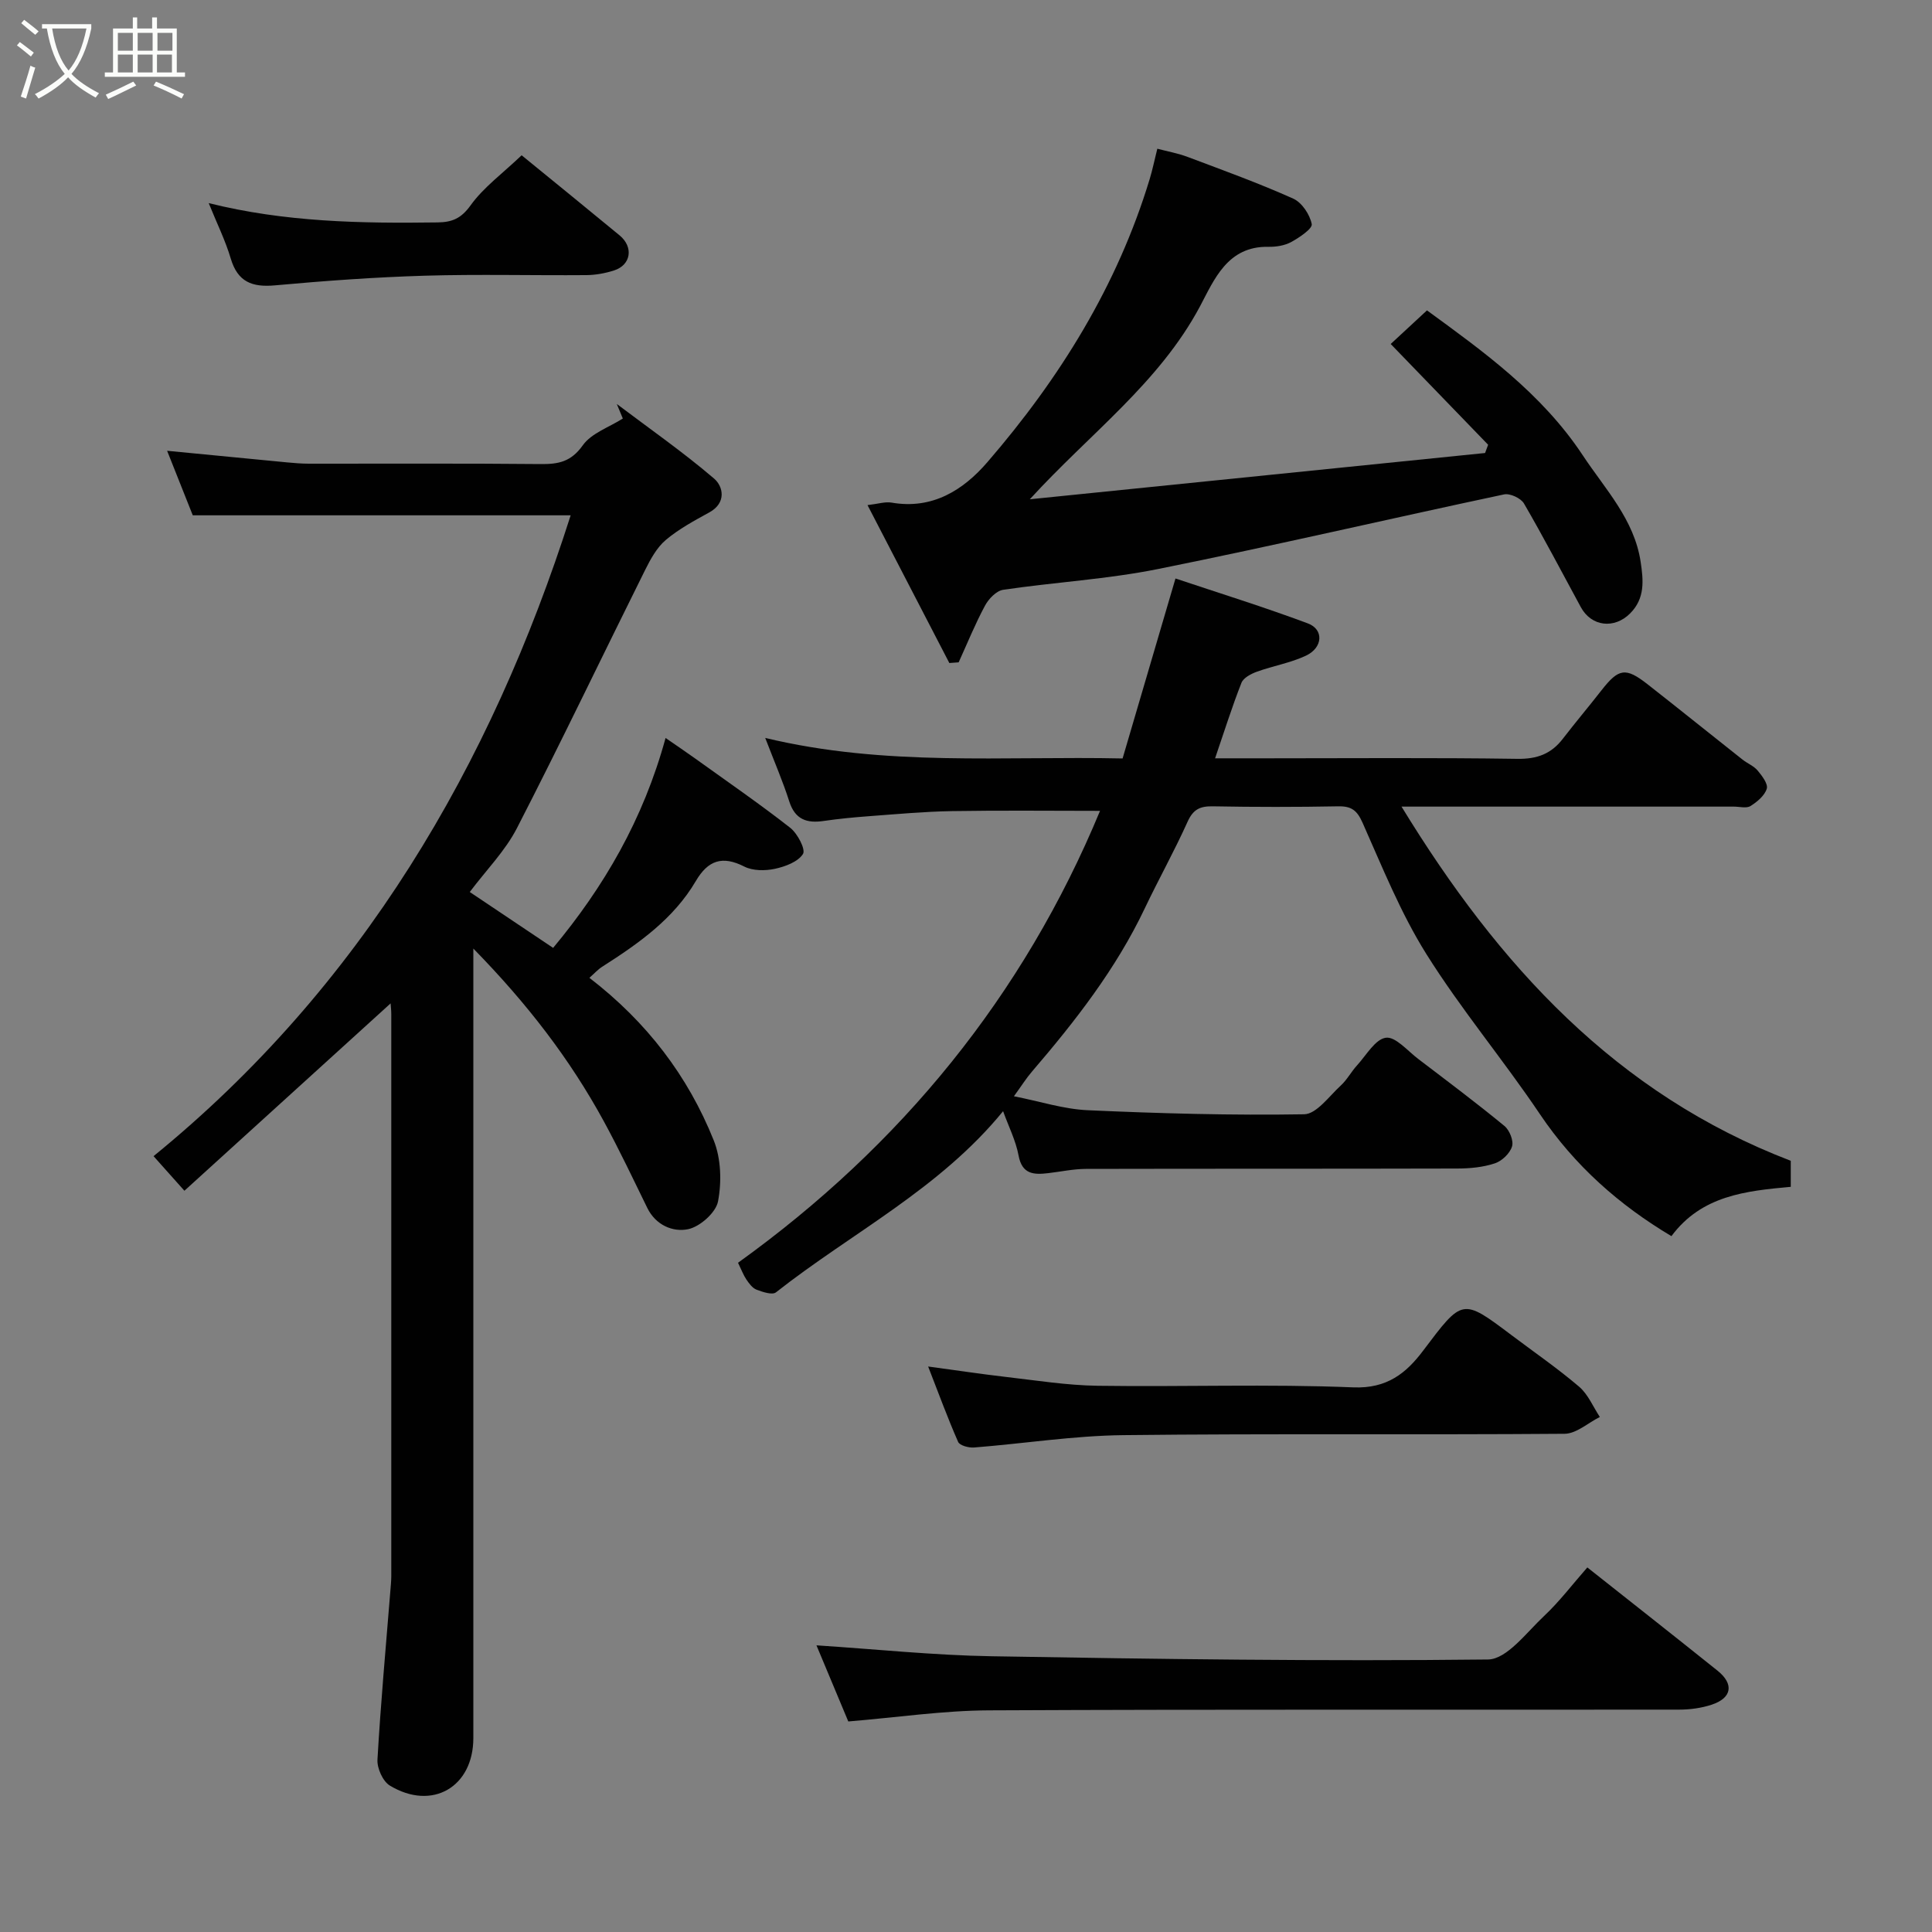 <svg enable-background="new 0 0 400 400" viewBox="0 0 400 400" xmlns="http://www.w3.org/2000/svg"><rect x="0" y="0" width="400" height="400" fill="#808080" stroke="none"/><path d="m6.4 11.7c-1-.8-1.9-1.6-2.9-2.3l.6-.7c.9.7 1.9 1.4 2.9 2.2zm-2.1 8.3c.7-2.1 1.4-4.2 2-6.4.2.1.6.3 1 .4-.7 2.3-1.3 4.4-1.9 6.4zm3-12.8c-1.1-.9-2.1-1.7-2.9-2.4l.6-.7c1 .8 2 1.5 3 2.4zm1.4-1.3v-.9h10.2v.9c-.9 4.2-2.3 7.3-4.1 9.4 1.3 1.4 3.2 2.7 5.7 4-.2.2-.4.5-.7.9-2.5-1.4-4.4-2.7-5.7-4.2-1.4 1.5-3.5 3-6.1 4.4 0 0 0 0-.1-.1-.3-.4-.5-.7-.7-.8 2.7-1.4 4.7-2.8 6.2-4.2-1.8-2.2-3-5.3-3.7-9.4zm9.2 0h-7.1c.6 3.8 1.7 6.7 3.4 8.7 1.7-2 2.9-4.8 3.7-8.7z" fill="#fbfcfa"/><path d="m31.6 3.6h.9v2.3h4.1v9.1h1.7v.9h-16.6v-.9h1.7v-9.1h4.1v-2.3h.9v2.3h3.1v-2.3zm-4 13.3.6.8c-1.9.9-3.8 1.9-5.8 2.8-.2-.3-.3-.6-.5-.9 2-.9 3.9-1.8 5.7-2.7zm-3.2-10.1v3.7h3.1v-3.7zm0 4.5v3.7h3.1v-3.7zm4.1-4.5v3.7h3.1v-3.7zm0 4.5v3.7h3.1v-3.7zm9.1 9.1c-2.1-1.1-4.1-2-5.8-2.7l.5-.8c2.2.9 4.1 1.8 5.8 2.6zm-1.9-13.6h-3.1v3.7h3.1zm-3.2 4.5v3.7h3.1v-3.7z" fill="#fbfcfa"/><g fill="#010101"><path d="m122.03 202.45c11.92 9.17 20.41 20.35 25.75 33.67 1.51 3.78 1.65 8.58.88 12.62-.45 2.32-3.74 5.24-6.19 5.75-3.13.65-6.69-.8-8.46-4.41-2.95-6.03-5.82-12.1-9.03-17.99-7-12.83-15.82-24.3-26.98-35.7v6.52 156.94c0 10.14-8.53 15.12-17.28 9.84-1.46-.88-2.68-3.6-2.57-5.39.67-11.66 1.73-23.29 2.67-34.93.08-.99.18-1.98.19-2.97.01-38.82.01-77.64 0-116.45 0-.77-.1-1.55-.14-2.21-14.32 13.01-28.44 25.85-42.69 38.79-2.37-2.65-4.1-4.6-6.39-7.16 42.88-34.94 69.81-80.76 86.36-132.68-25.77 0-51.65 0-78.24 0-1.5-3.78-3.32-8.37-5.31-13.36 8.74.85 16.82 1.64 24.91 2.41 1.48.14 2.97.26 4.45.26 15.99.02 31.99-.08 47.98.08 3.68.04 6.29-.47 8.71-3.87 1.8-2.54 5.46-3.75 8.3-5.56-.42-1-.83-2.01-1.25-3.01 6.76 5.1 13.73 9.96 20.15 15.45 1.89 1.62 2.61 5.02-1 7-3.11 1.71-6.31 3.43-9 5.7-1.86 1.57-3.16 3.97-4.28 6.21-8.87 17.81-17.44 35.76-26.54 53.45-2.43 4.73-6.36 8.69-9.77 13.23 5.55 3.72 11.16 7.49 17.26 11.57 10.52-12.64 18.65-26.55 23.28-43.46 2.31 1.6 4.19 2.86 6.03 4.18 6.62 4.76 13.35 9.39 19.77 14.41 1.51 1.18 3.24 4.48 2.65 5.42-1.02 1.63-3.68 2.62-5.82 3.08-2.01.43-4.56.43-6.32-.46-4.55-2.32-7.52-1.31-10.04 2.98-4.6 7.83-11.81 12.91-19.28 17.68-.98.6-1.76 1.49-2.76 2.37z"/><path d="m243.37 119.77c9.06 3.03 18.33 5.91 27.41 9.3 3.33 1.24 3.13 5.01-.38 6.67-3.19 1.51-6.8 2.11-10.15 3.32-1.22.44-2.8 1.26-3.22 2.31-1.95 4.95-3.54 10.03-5.46 15.63h10.62c17.33 0 34.66-.15 51.98.11 4.07.06 7-1.03 9.4-4.16 2.6-3.38 5.35-6.63 7.97-9.99 3.58-4.59 5.01-4.86 9.57-1.29 6.58 5.15 13.08 10.4 19.64 15.58 1.02.81 2.34 1.32 3.15 2.28.91 1.09 2.19 2.77 1.89 3.76-.43 1.43-1.99 2.73-3.37 3.59-.85.53-2.27.12-3.44.12-20.83 0-41.66 0-62.48 0-1.74 0-3.49 0-6.33 0 20.14 32.95 44.47 59.49 80.59 73.33v5.39c-9.34.85-18.46 1.8-24.71 10.21-10.78-6.42-20.04-14.58-27.23-25.26-7.56-11.24-16.33-21.69-23.51-33.15-5.32-8.49-9.11-17.98-13.21-27.19-1.14-2.56-2.3-3.43-5-3.39-8.66.16-17.33.16-25.99 0-2.64-.05-4.07.62-5.22 3.16-2.74 6.09-6.01 11.94-8.88 17.97-5.96 12.54-14.39 23.35-23.36 33.8-1.17 1.36-2.12 2.89-3.73 5.1 5.4 1.06 10.32 2.67 15.3 2.89 14.91.67 29.86 1.09 44.78.84 2.57-.04 5.18-3.74 7.59-5.95 1.31-1.2 2.17-2.87 3.38-4.19 1.91-2.09 3.76-5.41 5.96-5.71 2.01-.27 4.51 2.74 6.72 4.41 5.99 4.56 12.02 9.08 17.83 13.86 1.05.86 1.94 3.07 1.57 4.24-.44 1.44-2.09 3.02-3.56 3.5-2.43.81-5.13 1.06-7.71 1.07-25.66.07-51.32.02-76.98.08-2.6.01-5.19.58-7.79.88-2.97.35-5.41.26-6.13-3.67-.57-3.06-2.04-5.95-3.2-9.16-13.17 16.14-31.4 25.2-47.03 37.51-.75.59-2.74-.07-4-.55-.85-.32-1.55-1.27-2.1-2.08-.63-.93-1.03-2.02-1.75-3.5 33.74-24.25 59.1-55.31 74.95-93.56-10.25 0-20.43-.12-30.61.05-5.77.1-11.53.63-17.3 1.06-3.1.23-6.21.53-9.29.98-3.51.52-5.94-.29-7.14-4.04-1.32-4.14-3.06-8.15-4.98-13.15 24.89 5.99 49.35 3.72 73.99 4.25 3.53-12.01 7.03-23.93 10.95-37.26z"/><path d="m196.55 137.27c-5.51-10.63-11.02-21.27-16.94-32.69 2.22-.26 3.67-.75 4.98-.52 8.46 1.47 14.85-2.59 19.85-8.39 14.96-17.33 26.9-36.51 33.6-58.63.56-1.85.95-3.76 1.57-6.25 2.12.56 4.31.95 6.36 1.73 7.31 2.75 14.66 5.41 21.77 8.6 1.8.8 3.45 3.3 3.84 5.27.19.95-2.56 2.79-4.25 3.72-1.36.74-3.14 1.02-4.72.99-8.47-.17-11.22 6.79-14.16 12.32-8.48 15.89-22.78 26.31-35.24 39.95 31.75-3.23 63.01-6.4 94.26-9.58.21-.57.42-1.14.63-1.71-6.73-6.96-13.46-13.92-20.17-20.86 2.46-2.28 4.75-4.4 7.51-6.96 11.52 8.41 23.74 17.13 32.25 30 4.64 7.02 10.67 13.27 11.99 22.08.57 3.8.94 7.54-2.18 10.66-3.26 3.27-8.01 2.75-10.21-1.3-3.9-7.17-7.67-14.41-11.77-21.46-.64-1.1-2.89-2.14-4.11-1.88-23.88 5.07-47.67 10.63-71.6 15.44-10.56 2.13-21.43 2.73-32.11 4.31-1.42.21-3.02 1.88-3.77 3.29-2.04 3.79-3.66 7.8-5.45 11.73-.63.05-1.28.09-1.93.14z"/><path d="m175.63 356.41c-2.3-5.5-4.59-10.97-6.59-15.76 12.23.79 24.25 2.06 36.3 2.26 34.24.59 68.49 1.06 102.72.67 3.92-.04 7.98-5.59 11.6-8.98 3.21-3.01 5.89-6.57 8.98-10.08 9.29 7.35 18.15 14.32 26.95 21.37 3.46 2.77 3 5.66-1.21 7.05-2.13.7-4.48 1.02-6.73 1.02-47.63.06-95.26-.08-142.89.15-9.48.04-18.96 1.46-29.13 2.3z"/><path d="m192.16 282.92c5.71.77 10.86 1.55 16.03 2.15 6.35.73 12.71 1.75 19.08 1.84 17.64.25 35.31-.39 52.92.33 6.99.28 10.95-2.95 14.44-7.58 8.19-10.85 8.06-10.95 18.29-3.25 4.7 3.54 9.55 6.88 14.02 10.69 1.86 1.59 2.89 4.15 4.29 6.27-2.43 1.21-4.86 3.46-7.3 3.48-30.46.24-60.92-.07-91.38.28-10.3.12-20.58 1.75-30.88 2.56-1.1.09-2.97-.41-3.3-1.16-2.19-4.98-4.06-10.1-6.21-15.61z"/><path d="m108 32.15c6.62 5.4 13.48 10.97 20.29 16.59 2.92 2.42 2.36 6.12-1.15 7.25-1.83.59-3.82.95-5.73.97-11.15.09-22.3-.21-33.44.12-10.36.31-20.72 1.06-31.04 2-4.74.43-7.72-.71-9.16-5.56-1.1-3.72-2.86-7.26-4.56-11.47 15.79 3.95 31.56 4.22 47.38 4 3.04-.04 4.9-.83 6.85-3.55 2.67-3.71 6.56-6.54 10.56-10.35z"/></g></svg>